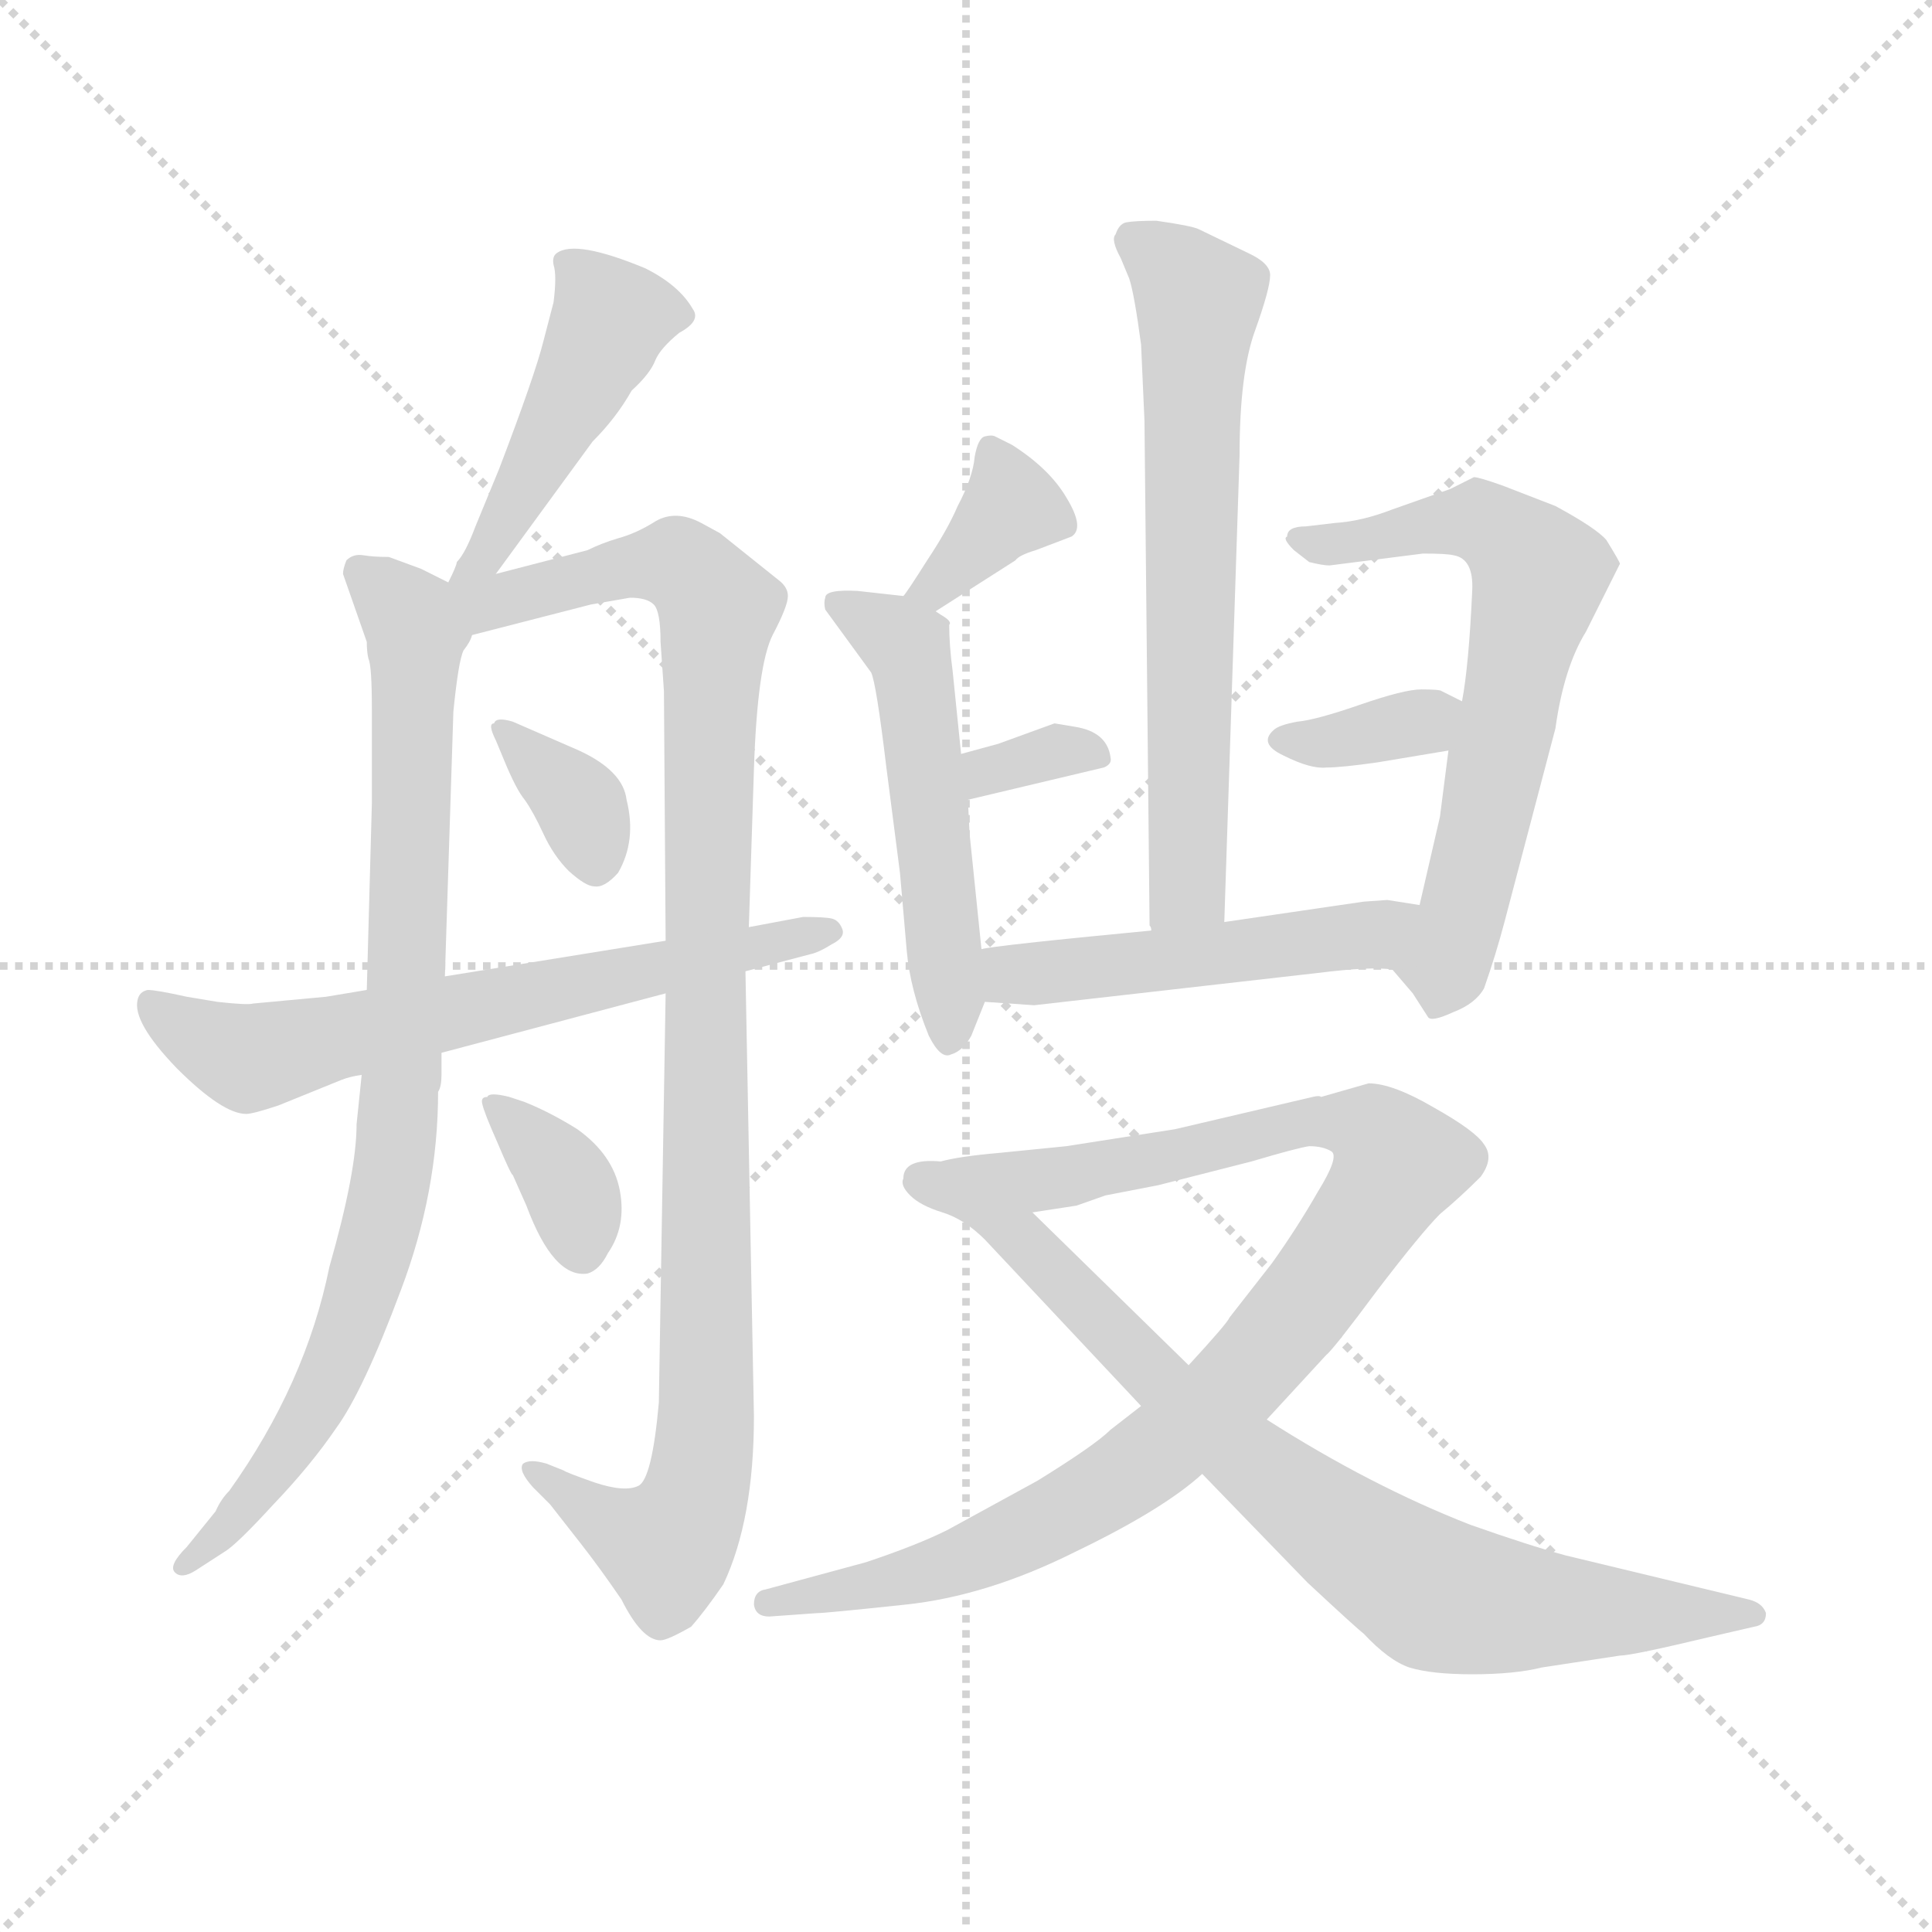 <svg version="1.1" viewBox="0 0 1024 1024" xmlns="http://www.w3.org/2000/svg">
  <g stroke="lightgray" stroke-dasharray="1,1" stroke-width="1" transform="scale(4, 4)">
    <line x1="0" y1="0" x2="256" y2="256"></line>
    <line x1="256" y1="0" x2="0" y2="256"></line>
    <line x1="128" y1="0" x2="128" y2="256"></line>
    <line x1="0" y1="128" x2="256" y2="128"></line>
  </g>
  <g transform="scale(0.9, -0.9) translate(50, -830)">
    <style type="text/css">
      
        @keyframes keyframes0 {
          from {
            stroke: blue;
            stroke-dashoffset: 476;
            stroke-width: 128;
          }
          61% {
            animation-timing-function: step-end;
            stroke: blue;
            stroke-dashoffset: 0;
            stroke-width: 128;
          }
          to {
            stroke: black;
            stroke-width: 1024;
          }
        }
        #make-me-a-hanzi-animation-0 {
          animation: keyframes0 0.637s both;
          animation-delay: 0s;
          animation-timing-function: linear;
        }
      
        @keyframes keyframes1 {
          from {
            stroke: blue;
            stroke-dashoffset: 893;
            stroke-width: 128;
          }
          74% {
            animation-timing-function: step-end;
            stroke: blue;
            stroke-dashoffset: 0;
            stroke-width: 128;
          }
          to {
            stroke: black;
            stroke-width: 1024;
          }
        }
        #make-me-a-hanzi-animation-1 {
          animation: keyframes1 0.977s both;
          animation-delay: 0.637s;
          animation-timing-function: linear;
        }
      
        @keyframes keyframes2 {
          from {
            stroke: blue;
            stroke-dashoffset: 1070;
            stroke-width: 128;
          }
          78% {
            animation-timing-function: step-end;
            stroke: blue;
            stroke-dashoffset: 0;
            stroke-width: 128;
          }
          to {
            stroke: black;
            stroke-width: 1024;
          }
        }
        #make-me-a-hanzi-animation-2 {
          animation: keyframes2 1.121s both;
          animation-delay: 1.614s;
          animation-timing-function: linear;
        }
      
        @keyframes keyframes3 {
          from {
            stroke: blue;
            stroke-dashoffset: 356;
            stroke-width: 128;
          }
          54% {
            animation-timing-function: step-end;
            stroke: blue;
            stroke-dashoffset: 0;
            stroke-width: 128;
          }
          to {
            stroke: black;
            stroke-width: 1024;
          }
        }
        #make-me-a-hanzi-animation-3 {
          animation: keyframes3 0.54s both;
          animation-delay: 2.735s;
          animation-timing-function: linear;
        }
      
        @keyframes keyframes4 {
          from {
            stroke: blue;
            stroke-dashoffset: 360;
            stroke-width: 128;
          }
          54% {
            animation-timing-function: step-end;
            stroke: blue;
            stroke-dashoffset: 0;
            stroke-width: 128;
          }
          to {
            stroke: black;
            stroke-width: 1024;
          }
        }
        #make-me-a-hanzi-animation-4 {
          animation: keyframes4 0.543s both;
          animation-delay: 3.275s;
          animation-timing-function: linear;
        }
      
        @keyframes keyframes5 {
          from {
            stroke: blue;
            stroke-dashoffset: 672;
            stroke-width: 128;
          }
          69% {
            animation-timing-function: step-end;
            stroke: blue;
            stroke-dashoffset: 0;
            stroke-width: 128;
          }
          to {
            stroke: black;
            stroke-width: 1024;
          }
        }
        #make-me-a-hanzi-animation-5 {
          animation: keyframes5 0.797s both;
          animation-delay: 3.818s;
          animation-timing-function: linear;
        }
      
        @keyframes keyframes6 {
          from {
            stroke: blue;
            stroke-dashoffset: 679;
            stroke-width: 128;
          }
          69% {
            animation-timing-function: step-end;
            stroke: blue;
            stroke-dashoffset: 0;
            stroke-width: 128;
          }
          to {
            stroke: black;
            stroke-width: 1024;
          }
        }
        #make-me-a-hanzi-animation-6 {
          animation: keyframes6 0.803s both;
          animation-delay: 4.614s;
          animation-timing-function: linear;
        }
      
        @keyframes keyframes7 {
          from {
            stroke: blue;
            stroke-dashoffset: 370;
            stroke-width: 128;
          }
          55% {
            animation-timing-function: step-end;
            stroke: blue;
            stroke-dashoffset: 0;
            stroke-width: 128;
          }
          to {
            stroke: black;
            stroke-width: 1024;
          }
        }
        #make-me-a-hanzi-animation-7 {
          animation: keyframes7 0.551s both;
          animation-delay: 5.417s;
          animation-timing-function: linear;
        }
      
        @keyframes keyframes8 {
          from {
            stroke: blue;
            stroke-dashoffset: 537;
            stroke-width: 128;
          }
          64% {
            animation-timing-function: step-end;
            stroke: blue;
            stroke-dashoffset: 0;
            stroke-width: 128;
          }
          to {
            stroke: black;
            stroke-width: 1024;
          }
        }
        #make-me-a-hanzi-animation-8 {
          animation: keyframes8 0.687s both;
          animation-delay: 5.968s;
          animation-timing-function: linear;
        }
      
        @keyframes keyframes9 {
          from {
            stroke: blue;
            stroke-dashoffset: 332;
            stroke-width: 128;
          }
          52% {
            animation-timing-function: step-end;
            stroke: blue;
            stroke-dashoffset: 0;
            stroke-width: 128;
          }
          to {
            stroke: black;
            stroke-width: 1024;
          }
        }
        #make-me-a-hanzi-animation-9 {
          animation: keyframes9 0.52s both;
          animation-delay: 6.655s;
          animation-timing-function: linear;
        }
      
        @keyframes keyframes10 {
          from {
            stroke: blue;
            stroke-dashoffset: 668;
            stroke-width: 128;
          }
          68% {
            animation-timing-function: step-end;
            stroke: blue;
            stroke-dashoffset: 0;
            stroke-width: 128;
          }
          to {
            stroke: black;
            stroke-width: 1024;
          }
        }
        #make-me-a-hanzi-animation-10 {
          animation: keyframes10 0.794s both;
          animation-delay: 7.175s;
          animation-timing-function: linear;
        }
      
        @keyframes keyframes11 {
          from {
            stroke: blue;
            stroke-dashoffset: 355;
            stroke-width: 128;
          }
          54% {
            animation-timing-function: step-end;
            stroke: blue;
            stroke-dashoffset: 0;
            stroke-width: 128;
          }
          to {
            stroke: black;
            stroke-width: 1024;
          }
        }
        #make-me-a-hanzi-animation-11 {
          animation: keyframes11 0.539s both;
          animation-delay: 7.969s;
          animation-timing-function: linear;
        }
      
        @keyframes keyframes12 {
          from {
            stroke: blue;
            stroke-dashoffset: 511;
            stroke-width: 128;
          }
          62% {
            animation-timing-function: step-end;
            stroke: blue;
            stroke-dashoffset: 0;
            stroke-width: 128;
          }
          to {
            stroke: black;
            stroke-width: 1024;
          }
        }
        #make-me-a-hanzi-animation-12 {
          animation: keyframes12 0.666s both;
          animation-delay: 8.508s;
          animation-timing-function: linear;
        }
      
        @keyframes keyframes13 {
          from {
            stroke: blue;
            stroke-dashoffset: 997;
            stroke-width: 128;
          }
          76% {
            animation-timing-function: step-end;
            stroke: blue;
            stroke-dashoffset: 0;
            stroke-width: 128;
          }
          to {
            stroke: black;
            stroke-width: 1024;
          }
        }
        #make-me-a-hanzi-animation-13 {
          animation: keyframes13 1.061s both;
          animation-delay: 9.174s;
          animation-timing-function: linear;
        }
      
        @keyframes keyframes14 {
          from {
            stroke: blue;
            stroke-dashoffset: 834;
            stroke-width: 128;
          }
          73% {
            animation-timing-function: step-end;
            stroke: blue;
            stroke-dashoffset: 0;
            stroke-width: 128;
          }
          to {
            stroke: black;
            stroke-width: 1024;
          }
        }
        #make-me-a-hanzi-animation-14 {
          animation: keyframes14 0.929s both;
          animation-delay: 10.235s;
          animation-timing-function: linear;
        }
      
    </style>
    
      <path d="M 242 492 L 299 570 Q 313 584 322 600 Q 333 610 336 618 Q 339 625 350 634 Q 363 641 358 648 Q 350 662 330 672 Q 289 689 278 681 Q 275 679 276 674 Q 278 668 276 652 L 270 629 Q 265 609 244 554 L 230 520 Q 224 504 219 499 Q 219 497 214 487 C 201 460 224 468 242 492 Z" fill="lightgray"></path>
    
      <path d="M 214 487 L 198 495 L 179 502 Q 170 502 164 503 Q 158 504 154 500 Q 152 495 152 492 L 166 452 Q 166 446 167 442 Q 169 438 169 412 L 169 357 L 166 247 L 163 197 L 160 168 Q 160 140 144 84 Q 130 15 85 -48 Q 80 -53 77 -60 L 60 -81 Q 49 -92 53 -96 Q 57 -100 65 -95 L 82 -84 Q 89 -80 111 -56 Q 133 -33 148 -11 Q 164 11 186 70 Q 208 128 208 187 Q 210 190 210 197 L 210 210 L 212 255 L 217 411 Q 220 441 223 447 Q 227 452 228 456 C 236 476 236 476 214 487 Z" fill="lightgray"></path>
    
      <path d="M 342 245 L 338 4 Q 334 -41 326 -45 Q 318 -49 300 -43 Q 283 -37 282 -36 L 272 -32 Q 262 -29 258 -32 Q 255 -36 264 -46 L 274 -56 L 292 -79 Q 303 -93 316 -112 Q 328 -136 339 -136 Q 343 -136 357 -128 Q 365 -119 376 -103 Q 394 -65 394 -4 L 389 258 L 391 284 L 394 377 Q 396 438 405 456 Q 414 473 414 479 Q 414 484 409 488 L 374 516 L 363 522 Q 348 530 336 523 Q 325 516 314 513 Q 304 510 296 506 L 242 492 C 203 482 182 444 228 456 L 298 474 L 321 478 Q 331 478 335 474 Q 339 470 339 452 L 341 423 L 342 276 L 342 245 Z" fill="lightgray"></path>
    
      <path d="M 291 388 L 252 405 Q 242 408 241 404 Q 237 404 242 394 L 247 382 Q 254 365 259 359 Q 264 352 270 339 Q 276 326 285 317 Q 295 308 300 308 Q 306 307 314 316 Q 325 335 319 359 Q 317 376 291 388 Z" fill="lightgray"></path>
    
      <path d="M 290 165 Q 274 175 259 181 L 250 184 Q 238 187 237 184 Q 233 184 234 180 Q 235 175 243 157 Q 251 138 252 138 L 260 120 Q 276 77 296 80 Q 303 82 308 92 Q 319 108 315 129 Q 311 150 290 165 Z" fill="lightgray"></path>
    
      <path d="M 389 258 L 427 268 Q 432 269 440 274 Q 448 278 446 283 Q 444 288 440 289 Q 436 290 423 290 L 391 284 L 342 276 L 212 255 L 166 247 L 142 243 L 99 239 Q 96 238 78 240 L 60 243 Q 42 247 37 247 Q 32 246 31 241 Q 28 228 54 201 Q 81 174 95 174 Q 99 174 114 179 L 151 194 Q 156 196 163 197 L 210 210 L 342 245 L 389 258 Z" fill="lightgray"></path>
    
      <path d="M 622 627 L 624 582 L 627 285 Q 628 284 628 282 C 630 252 670 257 671 287 L 680 562 Q 680 610 689 635 Q 698 660 698 668 Q 698 675 685 681 L 656 695 Q 652 697 631 700 Q 618 700 613 699 Q 609 698 607 692 Q 604 689 610 678 L 615 666 Q 618 657 622 627 Z" fill="lightgray"></path>
    
      <path d="M 501 470 L 548 500 Q 550 503 560 506 L 581 514 Q 589 519 578 537 Q 568 554 546 568 L 536 573 Q 534 574 530 573 Q 526 572 524 561 Q 523 549 514 532 Q 508 518 496 500 Q 484 481 482 479 C 464 455 476 454 501 470 Z" fill="lightgray"></path>
    
      <path d="M 528 271 L 521 339 L 520 359 L 516 386 L 511 435 Q 509 450 509 462 Q 511 464 504 468 L 501 470 L 482 479 L 455 482 Q 436 483 436 478 Q 435 475 436 471 L 463 434 Q 466 428 472 378 L 480 316 L 484 270 Q 486 247 497 220 Q 504 206 510 209 Q 517 211 522 220 L 530 240 L 528 271 Z" fill="lightgray"></path>
    
      <path d="M 520 359 L 600 378 Q 605 380 604 384 Q 602 399 583 402 L 571 404 L 538 392 L 516 386 C 487 378 491 352 520 359 Z" fill="lightgray"></path>
    
      <path d="M 770 259 L 782 245 L 791 231 Q 793 228 806 234 Q 819 239 824 248 Q 831 268 836 287 L 866 401 Q 871 437 884 458 L 904 498 Q 904 499 896 512 Q 890 519 866 532 L 835 544 Q 821 549 818 549 L 804 542 L 770 530 Q 752 523 736 522 L 719 520 Q 708 520 708 514 Q 705 513 712 506 L 721 499 Q 729 497 733 497 L 788 504 Q 802 504 806 503 Q 818 501 817 482 Q 815 438 811 417 L 803 388 L 798 349 L 786 297 C 779 268 764 266 770 259 Z" fill="lightgray"></path>
    
      <path d="M 811 417 L 799 423 Q 798 424 787 424 Q 777 424 751 415 Q 725 406 714 405 Q 703 403 700 400 Q 691 392 706 385 Q 722 377 731 378 Q 740 378 761 381 L 803 388 C 833 393 838 404 811 417 Z" fill="lightgray"></path>
    
      <path d="M 628 282 Q 534 273 528 271 C 498 266 500 242 530 240 L 559 238 L 726 257 Q 758 261 770 259 C 800 257 816 292 786 297 L 767 300 L 753 299 L 671 287 L 628 282 Z" fill="lightgray"></path>
    
      <path d="M 622 2 L 604 -12 Q 595 -21 561 -42 L 508 -71 Q 490 -80 460 -90 L 401 -106 Q 394 -107 394 -115 Q 395 -122 403 -122 L 431 -120 Q 436 -120 483 -115 Q 531 -110 583 -84 Q 635 -59 658 -38 L 696 -6 L 731 32 Q 735 35 761 70 Q 787 104 798 115 Q 810 125 822 137 Q 830 148 824 156 Q 819 164 794 178 Q 770 192 756 192 L 728 184 Q 727 185 723 184 L 642 165 L 578 155 L 538 151 Q 515 149 504 146 C 474 141 528 111 558 116 L 584 120 L 601 126 L 632 132 L 687 146 Q 714 154 721 155 Q 729 155 734 152 Q 739 149 726 128 Q 714 107 699 86 L 674 54 Q 673 51 650 26 L 622 2 Z" fill="lightgray"></path>
    
      <path d="M 482 136 Q 480 132 486 126 Q 492 120 505 116 Q 518 112 530 100 L 622 2 L 658 -38 L 720 -102 Q 749 -129 753 -132 Q 768 -148 780 -152 Q 793 -156 817 -156 Q 842 -156 858 -152 L 904 -145 Q 911 -145 957 -134 L 983 -128 Q 990 -127 990 -120 Q 988 -114 980 -112 L 872 -86 Q 850 -80 816 -68 Q 757 -45 696 -6 L 650 26 L 558 116 L 504 146 Q 482 148 482 136 Z" fill="lightgray"></path>
    
    
      <clipPath id="make-me-a-hanzi-clip-0">
        <path d="M 242 492 L 299 570 Q 313 584 322 600 Q 333 610 336 618 Q 339 625 350 634 Q 363 641 358 648 Q 350 662 330 672 Q 289 689 278 681 Q 275 679 276 674 Q 278 668 276 652 L 270 629 Q 265 609 244 554 L 230 520 Q 224 504 219 499 Q 219 497 214 487 C 201 460 224 468 242 492 Z"></path>
      </clipPath>
      <path clip-path="url(#make-me-a-hanzi-clip-0)" d="M 284 676 L 310 643 L 237 504 L 220 491" fill="none" id="make-me-a-hanzi-animation-0" stroke-dasharray="348 696" stroke-linecap="round"></path>
    
      <clipPath id="make-me-a-hanzi-clip-1">
        <path d="M 214 487 L 198 495 L 179 502 Q 170 502 164 503 Q 158 504 154 500 Q 152 495 152 492 L 166 452 Q 166 446 167 442 Q 169 438 169 412 L 169 357 L 166 247 L 163 197 L 160 168 Q 160 140 144 84 Q 130 15 85 -48 Q 80 -53 77 -60 L 60 -81 Q 49 -92 53 -96 Q 57 -100 65 -95 L 82 -84 Q 89 -80 111 -56 Q 133 -33 148 -11 Q 164 11 186 70 Q 208 128 208 187 Q 210 190 210 197 L 210 210 L 212 255 L 217 411 Q 220 441 223 447 Q 227 452 228 456 C 236 476 236 476 214 487 Z"></path>
      </clipPath>
      <path clip-path="url(#make-me-a-hanzi-clip-1)" d="M 161 494 L 185 474 L 195 457 L 189 233 L 179 126 L 141 11 L 97 -56 L 59 -93" fill="none" id="make-me-a-hanzi-animation-1" stroke-dasharray="765 1530" stroke-linecap="round"></path>
    
      <clipPath id="make-me-a-hanzi-clip-2">
        <path d="M 342 245 L 338 4 Q 334 -41 326 -45 Q 318 -49 300 -43 Q 283 -37 282 -36 L 272 -32 Q 262 -29 258 -32 Q 255 -36 264 -46 L 274 -56 L 292 -79 Q 303 -93 316 -112 Q 328 -136 339 -136 Q 343 -136 357 -128 Q 365 -119 376 -103 Q 394 -65 394 -4 L 389 258 L 391 284 L 394 377 Q 396 438 405 456 Q 414 473 414 479 Q 414 484 409 488 L 374 516 L 363 522 Q 348 530 336 523 Q 325 516 314 513 Q 304 510 296 506 L 242 492 C 203 482 182 444 228 456 L 298 474 L 321 478 Q 331 478 335 474 Q 339 470 339 452 L 341 423 L 342 276 L 342 245 Z"></path>
      </clipPath>
      <path clip-path="url(#make-me-a-hanzi-clip-2)" d="M 222 484 L 245 476 L 315 495 L 349 498 L 373 471 L 362 -41 L 343 -81 L 314 -70 L 265 -37" fill="none" id="make-me-a-hanzi-animation-2" stroke-dasharray="942 1884" stroke-linecap="round"></path>
    
      <clipPath id="make-me-a-hanzi-clip-3">
        <path d="M 291 388 L 252 405 Q 242 408 241 404 Q 237 404 242 394 L 247 382 Q 254 365 259 359 Q 264 352 270 339 Q 276 326 285 317 Q 295 308 300 308 Q 306 307 314 316 Q 325 335 319 359 Q 317 376 291 388 Z"></path>
      </clipPath>
      <path clip-path="url(#make-me-a-hanzi-clip-3)" d="M 247 400 L 292 355 L 301 320" fill="none" id="make-me-a-hanzi-animation-3" stroke-dasharray="228 456" stroke-linecap="round"></path>
    
      <clipPath id="make-me-a-hanzi-clip-4">
        <path d="M 290 165 Q 274 175 259 181 L 250 184 Q 238 187 237 184 Q 233 184 234 180 Q 235 175 243 157 Q 251 138 252 138 L 260 120 Q 276 77 296 80 Q 303 82 308 92 Q 319 108 315 129 Q 311 150 290 165 Z"></path>
      </clipPath>
      <path clip-path="url(#make-me-a-hanzi-clip-4)" d="M 241 178 L 284 133 L 293 92" fill="none" id="make-me-a-hanzi-animation-4" stroke-dasharray="232 464" stroke-linecap="round"></path>
    
      <clipPath id="make-me-a-hanzi-clip-5">
        <path d="M 389 258 L 427 268 Q 432 269 440 274 Q 448 278 446 283 Q 444 288 440 289 Q 436 290 423 290 L 391 284 L 342 276 L 212 255 L 166 247 L 142 243 L 99 239 Q 96 238 78 240 L 60 243 Q 42 247 37 247 Q 32 246 31 241 Q 28 228 54 201 Q 81 174 95 174 Q 99 174 114 179 L 151 194 Q 156 196 163 197 L 210 210 L 342 245 L 389 258 Z"></path>
      </clipPath>
      <path clip-path="url(#make-me-a-hanzi-clip-5)" d="M 40 238 L 61 221 L 96 207 L 439 282" fill="none" id="make-me-a-hanzi-animation-5" stroke-dasharray="544 1088" stroke-linecap="round"></path>
    
      <clipPath id="make-me-a-hanzi-clip-6">
        <path d="M 622 627 L 624 582 L 627 285 Q 628 284 628 282 C 630 252 670 257 671 287 L 680 562 Q 680 610 689 635 Q 698 660 698 668 Q 698 675 685 681 L 656 695 Q 652 697 631 700 Q 618 700 613 699 Q 609 698 607 692 Q 604 689 610 678 L 615 666 Q 618 657 622 627 Z"></path>
      </clipPath>
      <path clip-path="url(#make-me-a-hanzi-clip-6)" d="M 618 689 L 656 653 L 649 309 L 635 286" fill="none" id="make-me-a-hanzi-animation-6" stroke-dasharray="551 1102" stroke-linecap="round"></path>
    
      <clipPath id="make-me-a-hanzi-clip-7">
        <path d="M 501 470 L 548 500 Q 550 503 560 506 L 581 514 Q 589 519 578 537 Q 568 554 546 568 L 536 573 Q 534 574 530 573 Q 526 572 524 561 Q 523 549 514 532 Q 508 518 496 500 Q 484 481 482 479 C 464 455 476 454 501 470 Z"></path>
      </clipPath>
      <path clip-path="url(#make-me-a-hanzi-clip-7)" d="M 533 564 L 546 532 L 511 494 L 488 479" fill="none" id="make-me-a-hanzi-animation-7" stroke-dasharray="242 484" stroke-linecap="round"></path>
    
      <clipPath id="make-me-a-hanzi-clip-8">
        <path d="M 528 271 L 521 339 L 520 359 L 516 386 L 511 435 Q 509 450 509 462 Q 511 464 504 468 L 501 470 L 482 479 L 455 482 Q 436 483 436 478 Q 435 475 436 471 L 463 434 Q 466 428 472 378 L 480 316 L 484 270 Q 486 247 497 220 Q 504 206 510 209 Q 517 211 522 220 L 530 240 L 528 271 Z"></path>
      </clipPath>
      <path clip-path="url(#make-me-a-hanzi-clip-8)" d="M 442 475 L 484 450 L 509 219" fill="none" id="make-me-a-hanzi-animation-8" stroke-dasharray="409 818" stroke-linecap="round"></path>
    
      <clipPath id="make-me-a-hanzi-clip-9">
        <path d="M 520 359 L 600 378 Q 605 380 604 384 Q 602 399 583 402 L 571 404 L 538 392 L 516 386 C 487 378 491 352 520 359 Z"></path>
      </clipPath>
      <path clip-path="url(#make-me-a-hanzi-clip-9)" d="M 525 367 L 531 376 L 571 388 L 594 386" fill="none" id="make-me-a-hanzi-animation-9" stroke-dasharray="204 408" stroke-linecap="round"></path>
    
      <clipPath id="make-me-a-hanzi-clip-10">
        <path d="M 770 259 L 782 245 L 791 231 Q 793 228 806 234 Q 819 239 824 248 Q 831 268 836 287 L 866 401 Q 871 437 884 458 L 904 498 Q 904 499 896 512 Q 890 519 866 532 L 835 544 Q 821 549 818 549 L 804 542 L 770 530 Q 752 523 736 522 L 719 520 Q 708 520 708 514 Q 705 513 712 506 L 721 499 Q 729 497 733 497 L 788 504 Q 802 504 806 503 Q 818 501 817 482 Q 815 438 811 417 L 803 388 L 798 349 L 786 297 C 779 268 764 266 770 259 Z"></path>
      </clipPath>
      <path clip-path="url(#make-me-a-hanzi-clip-10)" d="M 716 513 L 738 509 L 822 523 L 856 492 L 797 240" fill="none" id="make-me-a-hanzi-animation-10" stroke-dasharray="540 1080" stroke-linecap="round"></path>
    
      <clipPath id="make-me-a-hanzi-clip-11">
        <path d="M 811 417 L 799 423 Q 798 424 787 424 Q 777 424 751 415 Q 725 406 714 405 Q 703 403 700 400 Q 691 392 706 385 Q 722 377 731 378 Q 740 378 761 381 L 803 388 C 833 393 838 404 811 417 Z"></path>
      </clipPath>
      <path clip-path="url(#make-me-a-hanzi-clip-11)" d="M 705 393 L 727 392 L 801 412" fill="none" id="make-me-a-hanzi-animation-11" stroke-dasharray="227 454" stroke-linecap="round"></path>
    
      <clipPath id="make-me-a-hanzi-clip-12">
        <path d="M 628 282 Q 534 273 528 271 C 498 266 500 242 530 240 L 559 238 L 726 257 Q 758 261 770 259 C 800 257 816 292 786 297 L 767 300 L 753 299 L 671 287 L 628 282 Z"></path>
      </clipPath>
      <path clip-path="url(#make-me-a-hanzi-clip-12)" d="M 531 263 L 565 256 L 656 266 L 757 279 L 780 292" fill="none" id="make-me-a-hanzi-animation-12" stroke-dasharray="383 766" stroke-linecap="round"></path>
    
      <clipPath id="make-me-a-hanzi-clip-13">
        <path d="M 622 2 L 604 -12 Q 595 -21 561 -42 L 508 -71 Q 490 -80 460 -90 L 401 -106 Q 394 -107 394 -115 Q 395 -122 403 -122 L 431 -120 Q 436 -120 483 -115 Q 531 -110 583 -84 Q 635 -59 658 -38 L 696 -6 L 731 32 Q 735 35 761 70 Q 787 104 798 115 Q 810 125 822 137 Q 830 148 824 156 Q 819 164 794 178 Q 770 192 756 192 L 728 184 Q 727 185 723 184 L 642 165 L 578 155 L 538 151 Q 515 149 504 146 C 474 141 528 111 558 116 L 584 120 L 601 126 L 632 132 L 687 146 Q 714 154 721 155 Q 729 155 734 152 Q 739 149 726 128 Q 714 107 699 86 L 674 54 Q 673 51 650 26 L 622 2 Z"></path>
      </clipPath>
      <path clip-path="url(#make-me-a-hanzi-clip-13)" d="M 519 145 L 575 136 L 719 170 L 740 170 L 763 161 L 773 145 L 696 35 L 608 -42 L 511 -91 L 402 -114" fill="none" id="make-me-a-hanzi-animation-13" stroke-dasharray="869 1738" stroke-linecap="round"></path>
    
      <clipPath id="make-me-a-hanzi-clip-14">
        <path d="M 482 136 Q 480 132 486 126 Q 492 120 505 116 Q 518 112 530 100 L 622 2 L 658 -38 L 720 -102 Q 749 -129 753 -132 Q 768 -148 780 -152 Q 793 -156 817 -156 Q 842 -156 858 -152 L 904 -145 Q 911 -145 957 -134 L 983 -128 Q 990 -127 990 -120 Q 988 -114 980 -112 L 872 -86 Q 850 -80 816 -68 Q 757 -45 696 -6 L 650 26 L 558 116 L 504 146 Q 482 148 482 136 Z"></path>
      </clipPath>
      <path clip-path="url(#make-me-a-hanzi-clip-14)" d="M 493 135 L 553 100 L 660 -9 L 795 -109 L 876 -119 L 982 -120" fill="none" id="make-me-a-hanzi-animation-14" stroke-dasharray="706 1412" stroke-linecap="round"></path>
    
  </g>
</svg>